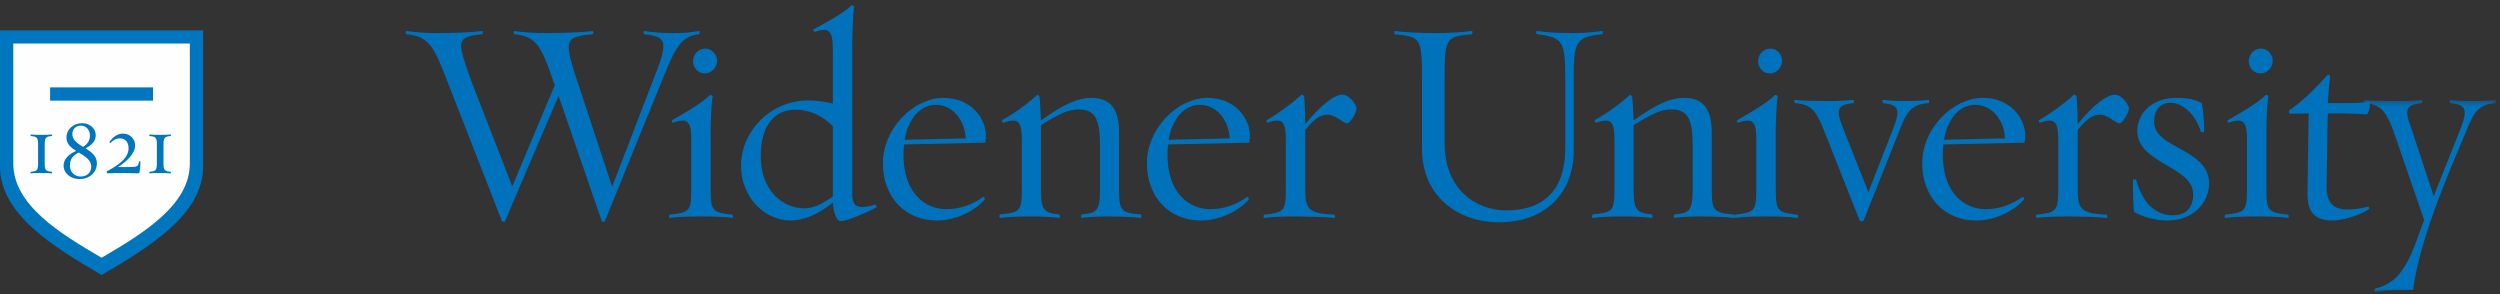 <?xml version="1.0" encoding="UTF-8"?>
<svg width="399px" height="47px" viewBox="0 0 399 47" version="1.1" xmlns="http://www.w3.org/2000/svg" xmlns:xlink="http://www.w3.org/1999/xlink">
    <rect x="0" y="0" width="399" height="47" fill="#333333" stroke="none"/>
    <!-- Generator: Sketch 43.2 (39069) - http://www.bohemiancoding.com/sketch -->
    <title>Group 9</title>
    <desc>Created with Sketch.</desc>
    <defs>
        <polygon id="path-1" points="21.237 0.397 21.237 31.054 0.089 31.054 0.089 0.397 21.237 0.397"></polygon>
    </defs>
    <g id="Homepage-R3" stroke="none" stroke-width="1" fill="none" fill-rule="evenodd">
        <g id="Widener---Homepage-Copy-9" transform="translate(-74, -22)">
            <g id="Group-9" transform="translate(74, 22)">
                <g id="Group-47" transform="translate(64.68, 0.436)">
                    <path d="M186.482,12.138 L186.482,23.678 C186.482,29.863 182.462,35.033 174.562,35.033 C167.771,35.033 162.273,30.693 162.273,23.355 L162.273,12.552 C162.273,5.444 162.087,5.491 157.975,5.028 C157.837,5.028 157.744,4.474 157.975,4.52 C159.917,4.751 161.996,4.844 164.583,4.844 C166.523,4.844 168.787,4.706 170.172,4.52 C170.449,4.474 170.312,5.028 170.219,5.028 C165.922,5.398 165.876,5.72 165.876,12.552 L165.876,22.432 C165.876,29.91 171.004,33.141 175.717,33.141 C181.908,33.141 185.141,29.678 185.141,23.215 L185.141,12.138 C185.141,6.137 184.726,5.491 180.614,5.028 C180.476,5.028 180.383,4.474 180.66,4.52 C182.554,4.751 183.709,4.844 186.343,4.844 C188.237,4.844 189.577,4.706 190.963,4.52 C191.24,4.474 191.148,5.028 191.009,5.028 C186.713,5.398 186.482,6.414 186.482,12.138" id="Fill-12" fill="#0072BC"></path>
                    <path d="M207.04,34.11 C205.237,34.11 203.852,34.156 202.558,34.341 C202.373,34.387 202.467,33.787 202.558,33.787 C204.961,33.556 205.469,33.233 205.469,29.725 L205.469,22.801 C205.469,18.739 204.777,17.03 202.096,17.03 C200.617,17.03 199.509,17.4 196.044,19.523 L196.044,29.725 C196.044,33.002 196.46,33.556 198.955,33.787 C199.047,33.787 199.139,34.387 198.955,34.341 C198.031,34.201 195.997,34.11 194.704,34.11 C192.949,34.11 190.777,34.156 189.53,34.341 C189.345,34.387 189.437,33.787 189.484,33.787 C192.672,33.464 192.995,33.324 192.995,29.725 L192.995,21.97 C192.995,18.877 192.44,18.322 190.039,19.154 C189.945,19.154 189.762,18.785 189.899,18.692 C191.794,17.677 193.919,16.107 195.443,14.722 C195.49,14.676 195.814,14.86 195.814,14.999 C195.905,15.784 195.997,17.723 196.044,18.785 C199.879,16.061 202.004,15.183 204.129,15.183 C207.364,15.183 208.518,17.261 208.518,20.769 L208.518,29.725 C208.518,33.047 208.703,33.556 211.984,33.787 C212.075,33.787 212.122,34.387 211.984,34.341 C211.059,34.201 208.333,34.11 207.04,34.11" id="Fill-14" fill="#0072BC"></path>
                    <path d="M217.758,11.285 C216.741,11.285 215.91,10.362 215.91,9.346 C215.91,8.286 216.741,7.315 217.85,7.315 C218.913,7.315 219.744,8.239 219.744,9.254 C219.744,10.317 218.913,11.285 217.758,11.285 M217.25,34.11 C215.494,34.11 213.461,34.156 212.168,34.341 C212.029,34.387 212.075,33.833 212.168,33.833 C215.309,33.464 215.633,33.325 215.633,29.725 L215.633,21.924 C215.633,18.877 215.078,18.323 212.676,19.154 C212.583,19.154 212.445,18.83 212.583,18.739 C214.431,17.676 217.157,16.154 218.636,14.723 C218.682,14.676 219.051,14.814 219.051,14.953 C218.82,15.877 218.682,20.077 218.728,21.739 L218.728,29.725 C218.728,33.325 219.051,33.464 222.193,33.833 C222.285,33.833 222.332,34.387 222.193,34.341 C220.899,34.156 219.005,34.11 217.25,34.11" id="Fill-16" fill="#0072BC"></path>
                    <path d="M238.594,20.076 L232.772,34.71 C232.68,34.941 232.218,34.941 232.126,34.756 L226.304,20.076 C225.058,16.938 224.133,16.2 221.777,16.014 C221.684,16.014 221.638,15.46 221.823,15.507 C222.748,15.646 225.196,15.691 226.49,15.691 C228.246,15.691 229.816,15.646 231.11,15.507 C231.249,15.46 231.202,16.014 231.11,16.014 C228.661,16.291 228.199,16.845 229.492,20.076 L233.512,30.233 L237.486,20.076 C238.686,16.938 238.317,16.291 235.869,16.014 C235.776,16.014 235.683,15.46 235.869,15.507 C237.162,15.646 237.763,15.691 239.564,15.691 C240.812,15.691 242.151,15.646 243.076,15.507 C243.261,15.46 243.214,16.014 243.122,16.014 C240.58,16.2 239.702,17.168 238.594,20.076" id="Fill-18" fill="#0072BC"></path>
                    <path d="M250.559,16.291 C248.157,16.291 246.17,18.37 245.57,21.877 L255.317,21.647 C255.271,19.247 253.562,16.291 250.559,16.291 M258.414,22.339 L245.477,22.615 C245.431,23.124 245.384,23.678 245.384,24.232 C245.384,30.463 248.896,32.955 252.268,32.955 C254.393,32.955 256.519,32.171 258.136,30.971 C258.182,30.925 258.459,31.294 258.367,31.386 C256.75,33.279 253.655,34.756 250.744,34.756 C245.615,34.756 242.105,30.971 242.105,25.616 C242.105,20.077 247.002,15.184 251.761,15.184 C256.288,15.184 258.552,18.553 258.552,21.231 C258.552,21.6 258.505,21.97 258.414,22.339" id="Fill-20" fill="#0072BC"></path>
                    <path d="M273.613,19.246 C272.92,19.246 271.811,17.861 270.471,17.861 C269.409,17.861 268.485,18.369 266.914,20.308 L266.914,29.725 C266.914,32.956 267.422,33.648 271.58,33.833 C271.626,33.833 271.719,34.387 271.534,34.341 C270.61,34.201 266.868,34.11 265.575,34.11 C263.772,34.11 261.647,34.156 260.353,34.341 C260.215,34.387 260.261,33.833 260.353,33.833 C263.495,33.464 263.818,33.324 263.818,29.725 L263.818,21.923 C263.818,18.877 263.265,18.322 260.862,19.154 C260.816,19.154 260.631,18.831 260.769,18.739 C262.617,17.677 264.835,16.061 266.314,14.676 C266.359,14.63 266.683,14.815 266.73,14.907 C266.821,15.692 266.914,17.723 266.914,19.385 C269.64,16.014 271.719,14.676 272.827,14.676 C274.029,14.676 275.092,16.337 275.092,16.846 C275.092,17.677 274.029,19.246 273.613,19.246" id="Fill-22" fill="#0072BC"></path>
                    <path d="M281.282,34.756 C279.295,34.756 277.354,34.202 275.969,33.417 C275.783,33.279 275.737,30.279 275.737,28.294 C275.737,28.155 276.199,28.201 276.246,28.248 C277.354,32.356 279.664,33.925 282.067,33.925 C284.377,33.925 285.347,32.587 285.347,30.556 C285.347,26.078 276.431,25.709 276.431,20.446 C276.431,17.722 278.695,15.184 282.714,15.184 C284.377,15.184 285.532,15.414 286.641,15.968 C286.871,16.107 287.103,18.692 287.103,20.584 C287.103,20.678 286.594,20.678 286.594,20.631 C285.763,17.861 283.73,15.968 281.744,15.968 C280.034,15.968 279.11,17.169 279.11,19.015 C279.11,23.308 287.888,23.262 287.888,28.848 C287.888,31.987 285.254,34.756 281.282,34.756" id="Fill-24" fill="#0072BC"></path>
                    <path d="M296.065,11.285 C295.048,11.285 294.217,10.362 294.217,9.346 C294.217,8.286 295.048,7.315 296.157,7.315 C297.22,7.315 298.051,8.239 298.051,9.254 C298.051,10.317 297.22,11.285 296.065,11.285 M295.557,34.11 C293.801,34.11 291.768,34.156 290.475,34.341 C290.336,34.387 290.382,33.833 290.475,33.833 C293.616,33.464 293.94,33.325 293.94,29.725 L293.94,21.924 C293.94,18.877 293.385,18.323 290.983,19.154 C290.89,19.154 290.752,18.83 290.89,18.739 C292.738,17.676 295.464,16.154 296.943,14.723 C296.989,14.676 297.358,14.814 297.358,14.953 C297.127,15.877 296.989,20.077 297.035,21.739 L297.035,29.725 C297.035,33.325 297.358,33.464 300.5,33.833 C300.592,33.833 300.639,34.387 300.5,34.341 C299.206,34.156 297.312,34.11 295.557,34.11" id="Fill-26" fill="#0072BC"></path>
                    <path d="M307.615,34.756 C304.75,34.756 303.549,33.417 303.595,30.37 L303.78,17.676 C302.718,17.676 301.285,17.676 300.823,17.722 C300.639,17.722 300.592,17.216 300.685,17.169 C302.949,15.6 304.889,13.66 306.828,11.491 C306.876,11.445 307.199,11.584 307.199,11.722 C307.107,12.645 306.876,15.091 306.828,16.014 L309.324,16.014 C311.265,16.014 312.742,15.968 313.344,15.785 C313.713,15.691 313.482,17.861 312.974,17.815 C312.466,17.769 311.634,17.722 309.925,17.676 L306.828,17.676 L306.645,29.309 C306.598,32.125 307.938,33.002 309.971,33.002 C310.941,33.002 312.189,32.817 313.297,32.54 C313.344,32.54 313.528,32.91 313.39,32.955 C311.496,34.156 308.908,34.756 307.615,34.756" id="Fill-28" fill="#0072BC"></path>
                    <g id="Group-32" transform="translate(312.48, 15.107)">
                        <mask id="mask-2" fill="white">
                            <use xlink:href="#path-1"></use>
                        </mask>
                        <g id="Clip-31"></g>
                        <path d="M16.617,4.969 C15.508,7.878 9.039,21.68 7.978,30.727 C7.192,30.774 5.621,30.727 4.836,30.774 C3.542,30.82 3.173,30.82 1.971,31.051 C1.787,31.097 1.832,30.543 1.925,30.497 C3.08,30.312 4.097,29.666 4.79,29.158 C5.945,28.28 7.331,26.249 8.532,22.834 L9.733,19.557 L4.697,4.969 C3.45,1.831 2.526,1.093 0.17,0.907 C0.077,0.907 0.031,0.353 0.216,0.4 C1.14,0.539 3.542,0.584 4.882,0.584 C6.684,0.584 8.07,0.539 9.364,0.4 C9.502,0.353 9.41,0.907 9.364,0.907 C6.915,1.184 6.452,1.738 7.7,4.969 L11.258,15.772 L15.554,4.969 C16.756,1.831 16.386,1.184 13.891,0.907 C13.799,0.907 13.753,0.353 13.891,0.4 C15.185,0.539 15.785,0.584 17.587,0.584 C18.927,0.584 20.221,0.539 21.145,0.4 C21.283,0.353 21.237,0.907 21.191,0.907 C18.65,1.093 17.772,2.061 16.617,4.969" id="Fill-30" fill="#0072BC" mask="url(#mask-2)"></path>
                    </g>
                    <path d="M40.914,12.553 L31.859,34.848 C31.812,34.987 31.443,35.033 31.35,34.802 L24.467,14.861 L15.92,34.848 C15.873,34.987 15.504,35.033 15.411,34.802 L6.726,12.553 C4.554,6.967 3.814,5.352 0.165,5.029 C0.072,5.029 -0.019,4.475 0.211,4.521 C1.504,4.705 3.26,4.844 5.016,4.844 C7.465,4.844 10.514,4.752 12.269,4.521 C12.501,4.475 12.362,5.029 12.269,5.029 C10.052,5.213 8.897,5.583 8.897,6.875 C8.897,7.844 9.959,10.983 10.56,12.553 L17.075,29.309 L23.866,13.153 L23.635,12.553 C21.695,6.875 20.909,5.352 17.397,5.029 C17.306,5.029 17.213,4.475 17.444,4.521 C18.738,4.705 20.493,4.844 22.249,4.844 C24.698,4.844 28.116,4.752 29.871,4.521 C30.103,4.475 30.011,5.029 29.918,5.029 C27.008,5.259 26.084,5.675 26.084,7.106 C26.084,8.121 26.546,9.829 27.47,12.553 L33.014,29.355 L39.574,12.322 C40.637,9.598 41.191,8.121 41.191,6.921 C41.191,5.721 40.452,5.259 38.142,5.029 C38.049,5.029 37.911,4.475 38.188,4.521 C39.482,4.705 40.821,4.844 42.623,4.844 C45.071,4.844 45.071,4.752 46.874,4.521 C47.104,4.475 46.966,5.029 46.874,5.029 C44.009,5.306 43.039,7.244 40.914,12.553" id="Fill-33" fill="#0072BC"></path>
                    <path d="M47.77,11.285 C46.754,11.285 45.923,10.362 45.923,9.347 C45.923,8.285 46.754,7.315 47.862,7.315 C48.925,7.315 49.757,8.239 49.757,9.254 C49.757,10.316 48.925,11.285 47.77,11.285 M47.263,34.11 C45.507,34.11 43.474,34.156 42.181,34.34 C42.042,34.387 42.087,33.833 42.181,33.833 C45.322,33.463 45.646,33.325 45.646,29.724 L45.646,21.923 C45.646,18.877 45.091,18.323 42.689,19.154 C42.596,19.154 42.458,18.83 42.596,18.738 C44.444,17.676 47.169,16.153 48.648,14.722 C48.695,14.676 49.064,14.814 49.064,14.953 C48.833,15.876 48.695,20.077 48.741,21.739 L48.741,29.724 C48.741,33.325 49.064,33.463 52.205,33.833 C52.298,33.833 52.344,34.387 52.205,34.34 C50.912,34.156 49.017,34.11 47.263,34.11" id="Fill-35" fill="#0072BC"></path>
                    <path d="M68.237,19.708 C66.851,18.277 64.864,17.076 62.277,17.076 C58.951,17.076 56.733,19.477 56.733,24.508 C56.733,30.094 60.383,32.817 63.663,32.817 C65.095,32.817 66.435,32.217 68.237,30.925 L68.237,19.708 Z M69.484,34.848 C68.745,34.848 68.283,33.048 68.237,31.894 C65.834,33.833 63.524,34.756 61.492,34.756 C57.335,34.756 53.591,31.017 53.591,26.032 C53.591,20.538 58.258,15.599 64.31,15.599 C65.788,15.599 67.174,15.83 68.237,16.107 L68.237,7.475 C68.237,4.428 67.682,3.874 65.28,4.659 C65.234,4.705 65.049,4.336 65.188,4.244 C67.036,3.228 69.761,1.797 71.24,0.412 C71.286,0.366 71.656,0.505 71.656,0.643 C71.425,1.52 71.333,5.582 71.333,7.29 L71.333,30.417 C71.333,32.679 72.21,33.002 75.075,32.217 C75.121,32.217 75.305,32.633 75.167,32.679 C73.596,33.51 70.547,34.848 69.484,34.848 L69.484,34.848 Z" id="Fill-37" fill="#0072BC"></path>
                    <path d="M84.683,16.292 C82.282,16.292 80.294,18.369 79.695,21.877 L89.442,21.647 C89.396,19.246 87.686,16.292 84.683,16.292 M92.538,22.339 L79.601,22.616 C79.556,23.124 79.509,23.678 79.509,24.232 C79.509,30.463 83.021,32.956 86.393,32.956 C88.518,32.956 90.643,32.171 92.261,30.971 C92.306,30.925 92.584,31.294 92.491,31.386 C90.874,33.279 87.78,34.756 84.868,34.756 C79.74,34.756 76.23,30.971 76.23,25.616 C76.23,20.077 81.127,15.184 85.885,15.184 C90.412,15.184 92.677,18.554 92.677,21.231 C92.677,21.6 92.63,21.97 92.538,22.339" id="Fill-39" fill="#0072BC"></path>
                    <path d="M112.45,34.11 C110.647,34.11 109.262,34.156 107.969,34.341 C107.783,34.387 107.876,33.787 107.969,33.787 C110.37,33.556 110.879,33.233 110.879,29.725 L110.879,22.801 C110.879,18.738 110.186,17.03 107.506,17.03 C106.027,17.03 104.919,17.4 101.454,19.523 L101.454,29.725 C101.454,33.002 101.869,33.556 104.365,33.787 C104.457,33.787 104.55,34.387 104.365,34.341 C103.44,34.202 101.407,34.11 100.114,34.11 C98.359,34.11 96.188,34.156 94.939,34.341 C94.755,34.387 94.848,33.787 94.894,33.787 C98.082,33.464 98.404,33.325 98.404,29.725 L98.404,21.97 C98.404,18.877 97.85,18.323 95.448,19.154 C95.355,19.154 95.171,18.785 95.31,18.692 C97.204,17.677 99.329,16.107 100.853,14.722 C100.9,14.676 101.223,14.861 101.223,14.999 C101.316,15.784 101.407,17.723 101.454,18.785 C105.289,16.061 107.414,15.184 109.539,15.184 C112.773,15.184 113.928,17.261 113.928,20.769 L113.928,29.725 C113.928,33.048 114.112,33.556 117.393,33.787 C117.486,33.787 117.532,34.387 117.393,34.341 C116.469,34.202 113.744,34.11 112.45,34.11" id="Fill-41" fill="#0072BC"></path>
                    <path d="M126.818,16.292 C124.416,16.292 122.429,18.369 121.829,21.877 L131.576,21.647 C131.53,19.246 129.821,16.292 126.818,16.292 M134.673,22.339 L121.736,22.616 C121.69,23.124 121.643,23.678 121.643,24.232 C121.643,30.463 125.155,32.956 128.527,32.956 C130.652,32.956 132.778,32.171 134.395,30.971 C134.441,30.925 134.718,31.294 134.626,31.386 C133.009,33.279 129.914,34.756 127.003,34.756 C121.874,34.756 118.364,30.971 118.364,25.616 C118.364,20.077 123.261,15.184 128.02,15.184 C132.547,15.184 134.811,18.554 134.811,21.231 C134.811,21.6 134.764,21.97 134.673,22.339" id="Fill-43" fill="#0072BC"></path>
                    <path d="M150.334,19.246 C149.641,19.246 148.532,17.861 147.192,17.861 C146.13,17.861 145.206,18.369 143.635,20.308 L143.635,29.725 C143.635,32.956 144.143,33.648 148.301,33.833 C148.347,33.833 148.44,34.387 148.255,34.341 C147.331,34.202 143.589,34.11 142.296,34.11 C140.493,34.11 138.368,34.156 137.074,34.341 C136.936,34.387 136.982,33.833 137.074,33.833 C140.216,33.464 140.539,33.325 140.539,29.725 L140.539,21.923 C140.539,18.877 139.985,18.323 137.583,19.154 C137.537,19.154 137.352,18.831 137.49,18.738 C139.338,17.677 141.556,16.061 143.035,14.676 C143.08,14.63 143.404,14.815 143.451,14.907 C143.542,15.692 143.635,17.723 143.635,19.385 C146.361,16.015 148.44,14.676 149.548,14.676 C150.75,14.676 151.812,16.338 151.812,16.846 C151.812,17.677 150.75,19.246 150.334,19.246" id="Fill-45" fill="#0072BC"></path>
                </g>
                <g id="Group-47" transform="translate(0, 4.196)">
                    <path d="M16.211,39.693 C8.543,35.205 0,30.011 0,22.381 L0,11.814 L0,0.645 L32.422,0.645 L32.422,22.381 C32.422,30.011 23.878,35.205 16.211,39.693 Z" id="Fill-37" fill="#0076BF"></path>
                    <path d="M16.211,36.944 C22.875,33.043 30.298,28.531 30.298,21.899 L30.298,2.754 L2.123,2.754 L2.123,12.716 L2.123,21.899 C2.123,28.531 9.548,33.043 16.211,36.944" id="Fill-39" fill="#FEFEFE"></path>
                    <polygon id="Fill-41" fill="#0076BF" points="7.998 11.866 24.426 11.866 24.426 9.75 7.998 9.75"></polygon>
                    <path d="M6.732,23.42 C6.183,23.42 5.307,23.42 4.913,23.473 C4.835,23.498 4.873,23.225 4.913,23.225 C5.725,23.132 6.079,23.107 6.079,22.02 L6.079,18.725 C6.079,17.639 5.725,17.598 4.913,17.508 C4.873,17.508 4.835,17.246 4.913,17.273 C5.307,17.325 6.183,17.325 6.732,17.325 C7.126,17.325 7.99,17.313 8.265,17.273 C8.343,17.246 8.331,17.508 8.29,17.508 C7.439,17.587 7.138,17.703 7.138,18.725 L7.138,22.02 C7.138,23.041 7.439,23.145 8.29,23.225 C8.331,23.225 8.343,23.498 8.265,23.473 C7.99,23.433 7.126,23.42 6.732,23.42" id="Fill-43" fill="#0076BF"></path>
                    <path d="M11.55,17.217 C11.55,18.172 12.374,18.708 13.266,19.245 C13.959,18.814 14.352,18.199 14.352,17.441 C14.352,16.511 13.737,15.858 12.898,15.858 C12.088,15.858 11.55,16.407 11.55,17.217 M11.157,22.227 C11.157,23.404 12.048,23.98 12.846,23.98 C13.933,23.98 14.562,23.3 14.562,22.424 C14.562,21.299 13.554,20.735 12.571,20.148 C11.641,20.605 11.157,21.22 11.157,22.227 M10.149,22.227 C10.149,21.26 10.897,20.421 12.152,19.898 C11.315,19.362 10.608,18.775 10.608,17.793 C10.608,16.42 11.721,15.464 13.135,15.464 C14.313,15.464 15.281,16.301 15.281,17.375 C15.281,18.29 14.732,18.905 13.658,19.48 C14.587,20.056 15.465,20.71 15.465,21.861 C15.465,23.274 14.325,24.385 12.689,24.385 C11.327,24.385 10.149,23.495 10.149,22.227" id="Fill-44" fill="#0076BF"></path>
                    <path d="M22.023,23.472 C21.604,23.472 20.715,23.419 19.889,23.419 C18.763,23.419 17.978,23.419 17.154,23.472 C17.088,23.472 16.983,23.184 17.049,23.145 C19.3,21.968 20.517,20.87 20.517,19.443 C20.517,18.45 19.942,17.888 19.171,17.888 C18.541,17.888 18.096,18.149 17.639,18.619 C17.586,18.672 17.429,18.502 17.481,18.436 C18.058,17.652 18.763,17.128 19.601,17.128 C20.806,17.128 21.566,18.005 21.566,19.025 C21.566,20.307 20.138,21.679 18.815,22.465 L20.663,22.465 C21.906,22.465 22.101,22.361 22.18,21.575 C22.18,21.549 22.404,21.537 22.404,21.575 C22.443,21.889 22.338,23.054 22.285,23.249 C22.245,23.393 22.18,23.472 22.023,23.472" id="Fill-45" fill="#0076BF"></path>
                    <path d="M25.688,23.42 C25.139,23.42 24.261,23.42 23.87,23.473 C23.79,23.498 23.829,23.225 23.87,23.225 C24.68,23.132 25.035,23.107 25.035,22.02 L25.035,18.725 C25.035,17.639 24.68,17.598 23.87,17.508 C23.829,17.508 23.79,17.246 23.87,17.273 C24.261,17.325 25.139,17.325 25.688,17.325 C26.081,17.325 26.946,17.313 27.22,17.273 C27.299,17.246 27.286,17.508 27.246,17.508 C26.396,17.587 26.095,17.703 26.095,18.725 L26.095,22.02 C26.095,23.041 26.396,23.145 27.246,23.225 C27.286,23.225 27.299,23.498 27.22,23.473 C26.946,23.433 26.081,23.42 25.688,23.42" id="Fill-46" fill="#0076BF"></path>
                </g>
            </g>
        </g>
    </g>
</svg>
